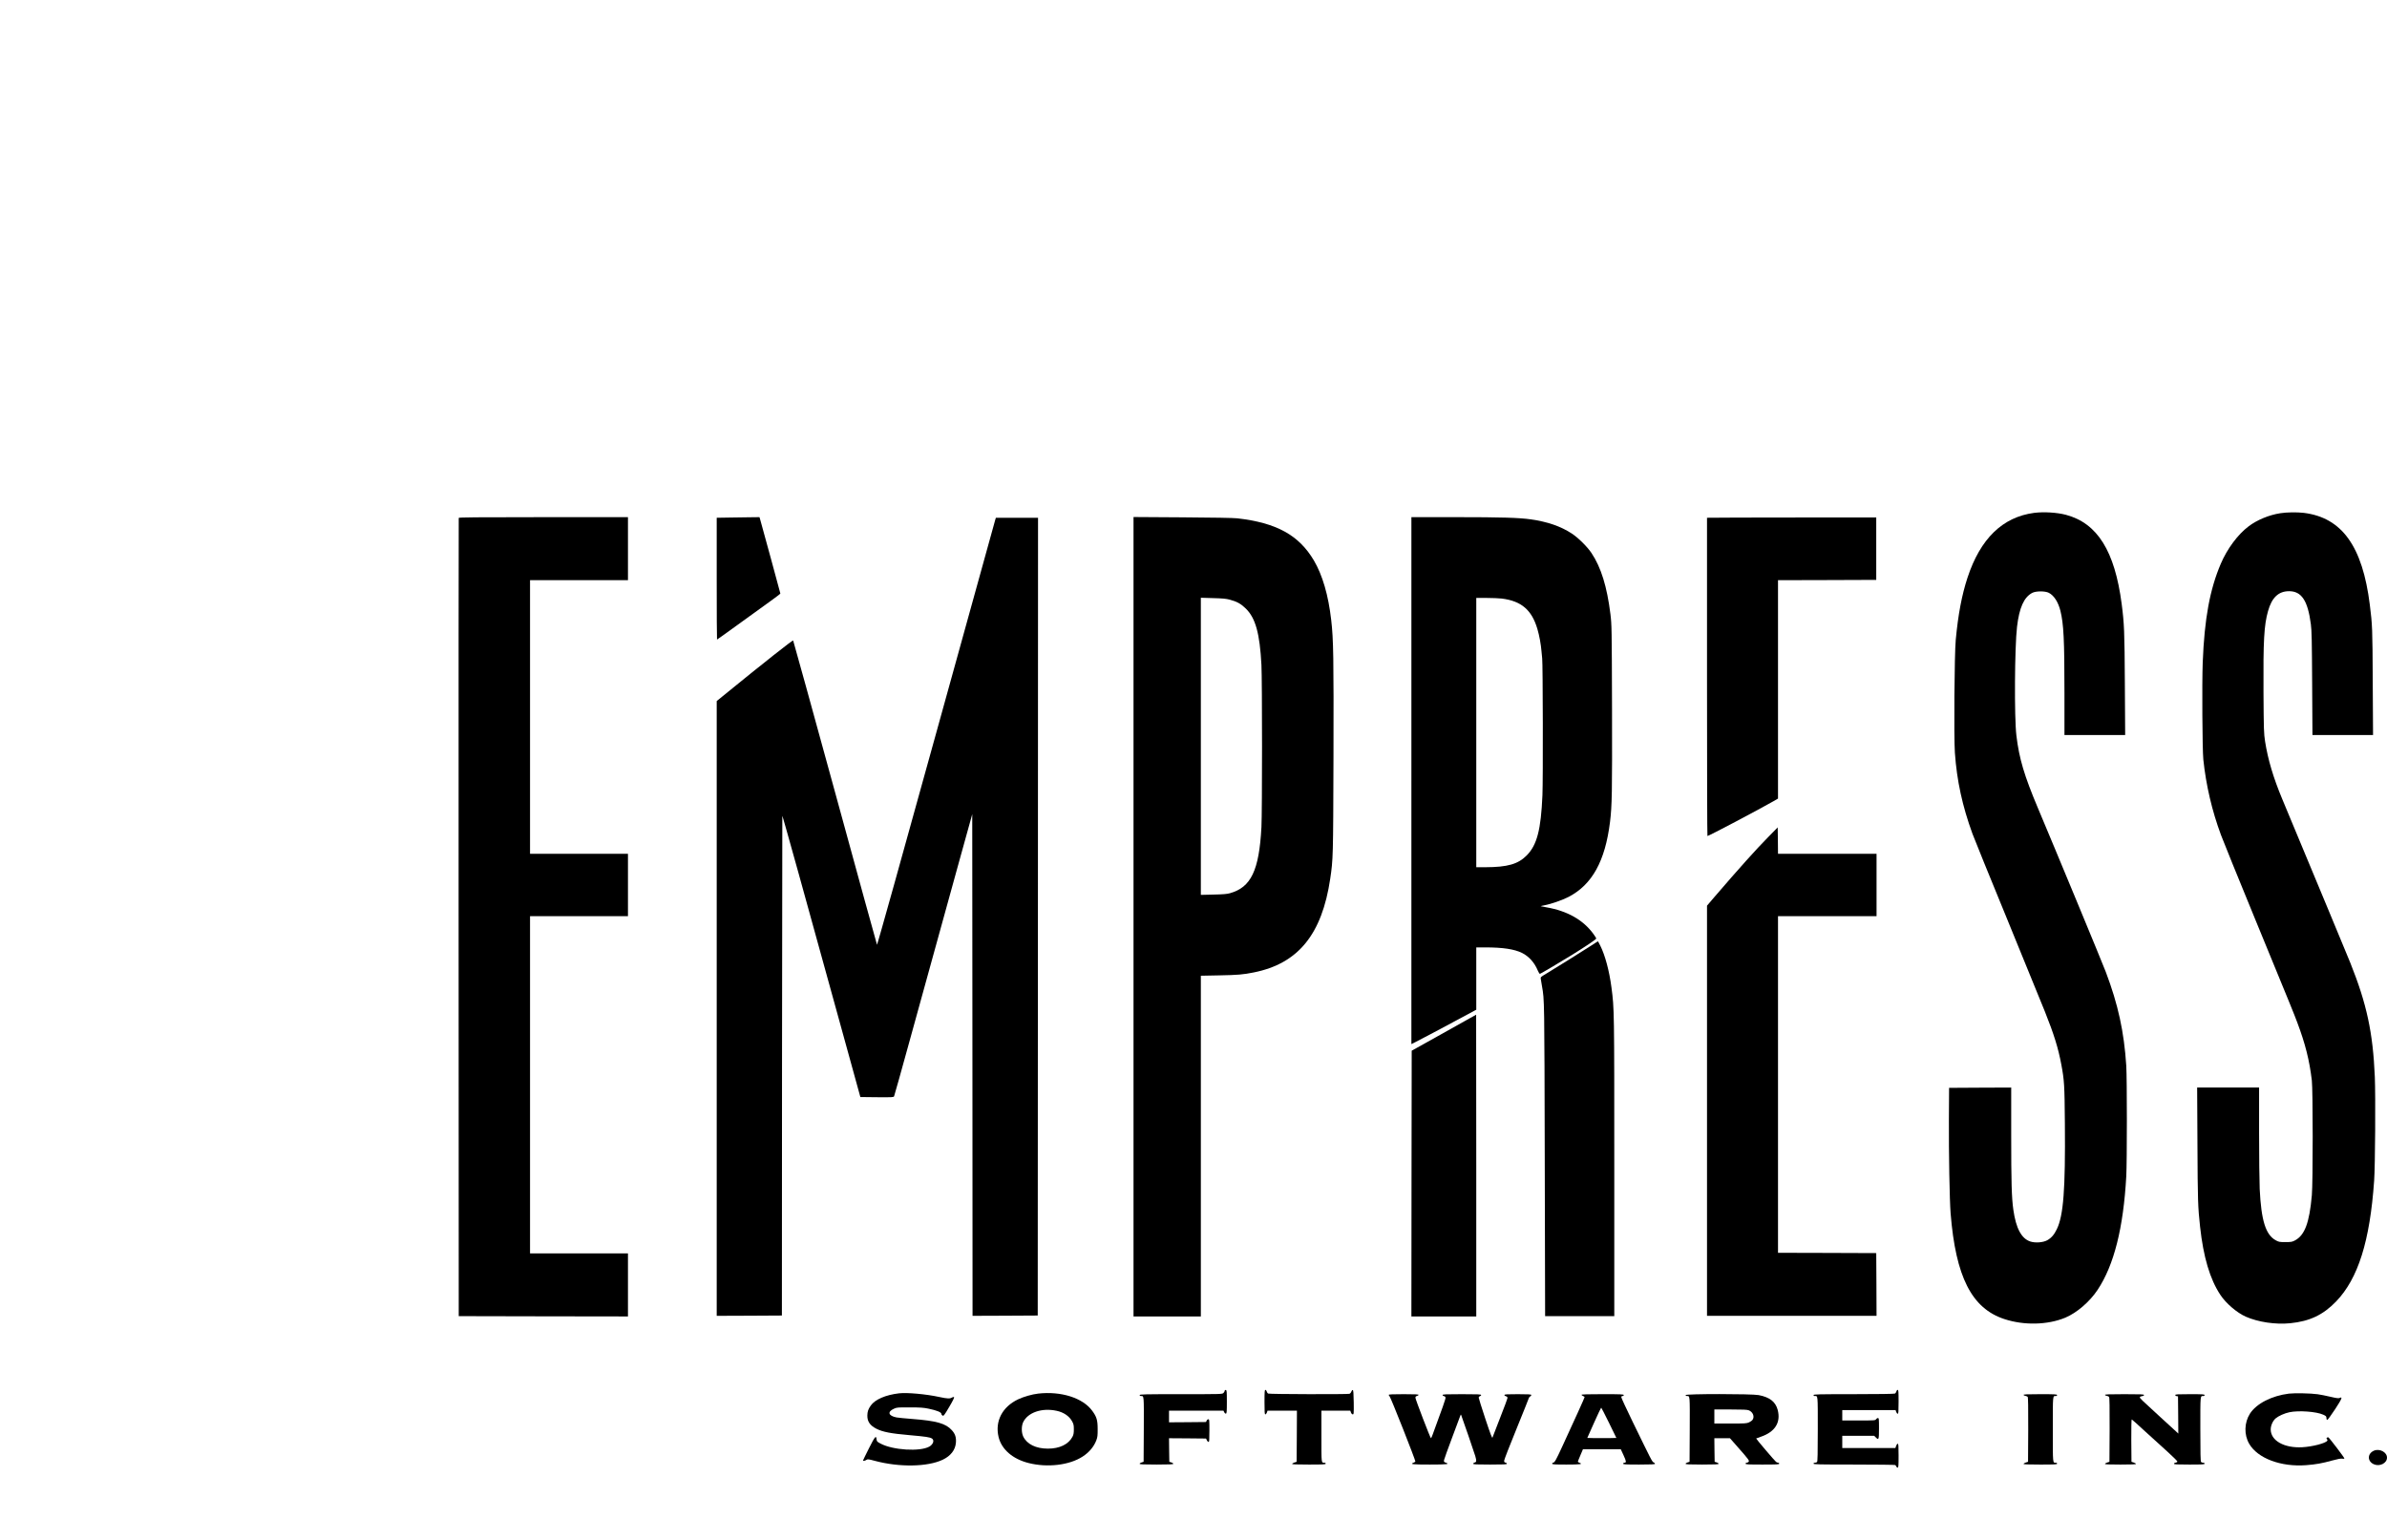 <?xml version="1.0" standalone="no"?>
<!DOCTYPE svg PUBLIC "-//W3C//DTD SVG 20010904//EN"
 "http://www.w3.org/TR/2001/REC-SVG-20010904/DTD/svg10.dtd">
<svg version="1.0" xmlns="http://www.w3.org/2000/svg"
 width="3900pt" height="2517pt" viewBox="0 0 3900 2517"
 preserveAspectRatio="xMidYMid meet">

<g transform="translate(0,2517) scale(0.1,-0.1)"
fill="#000000" stroke="none">
<path d="M33235 16790 c-516 -68 -879 -421 -1089 -1059 -93 -284 -153 -600
-192 -1016 -22 -235 -32 -1587 -14 -1845 32 -456 122 -870 287 -1323 30 -82
289 -719 575 -1415 286 -697 560 -1368 609 -1492 148 -370 218 -596 268 -865
48 -256 53 -330 58 -966 9 -1079 -23 -1499 -132 -1724 -43 -90 -90 -143 -156
-180 -70 -38 -197 -47 -278 -20 -144 48 -233 215 -276 518 -28 197 -35 449
-35 1220 l0 777 -507 -2 -508 -3 -3 -520 c-3 -551 11 -1314 28 -1530 83 -1037
344 -1553 878 -1728 322 -106 707 -97 996 23 188 79 399 260 528 455 268 403
421 1011 468 1855 13 241 13 1599 0 1805 -36 557 -133 1002 -335 1535 -52 139
-829 2014 -1108 2675 -225 534 -307 810 -352 1185 -36 292 -29 1449 10 1778
37 313 113 482 247 554 61 33 214 33 274 1 85 -45 152 -151 188 -293 53 -217
66 -470 66 -1342 l0 -688 496 0 496 0 -5 838 c-5 860 -10 977 -52 1304 -113
865 -397 1319 -910 1456 -148 39 -362 52 -520 32z"/>
<path d="M37256 16784 c-183 -28 -380 -110 -517 -214 -176 -132 -350 -367
-454 -610 -180 -421 -268 -899 -296 -1617 -13 -339 -6 -1426 10 -1583 44 -422
142 -839 289 -1235 32 -88 282 -702 554 -1365 607 -1476 635 -1545 693 -1700
131 -349 198 -616 237 -945 18 -154 19 -1667 0 -1875 -40 -451 -116 -653 -276
-738 -46 -24 -61 -27 -156 -27 -98 0 -109 2 -159 30 -164 91 -236 322 -261
838 -5 111 -10 529 -10 930 l0 727 -506 0 -506 0 5 -932 c4 -920 8 -1024 43
-1343 54 -494 161 -856 331 -1112 91 -139 271 -293 416 -357 203 -89 485 -131
726 -107 319 32 537 136 749 355 360 374 553 985 622 1976 17 241 24 1380 11
1695 -31 723 -131 1190 -401 1864 -47 117 -514 1241 -1111 2673 -147 352 -234
645 -281 943 -20 131 -22 182 -26 805 -5 844 9 1094 74 1324 62 223 172 326
344 326 204 0 306 -154 356 -540 14 -104 17 -264 21 -967 l5 -843 495 0 495 0
-5 868 c-4 880 -6 926 -48 1262 -119 955 -456 1423 -1079 1500 -113 13 -275
11 -384 -6z"/>
<path d="M7495 16708 c-2 -7 -3 -2945 -2 -6528 l2 -6515 1383 -3 1382 -2 0
515 0 515 -800 0 -800 0 0 2755 0 2755 800 0 800 0 0 510 0 510 -800 0 -800 0
0 2235 0 2235 800 0 800 0 0 515 0 515 -1380 0 c-1096 0 -1382 -3 -1385 -12z"/>
<path d="M11893 16713 l-183 -3 0 -995 c0 -547 2 -995 5 -995 3 0 169 118 368
263 199 145 431 312 515 372 83 60 152 112 152 117 0 7 -287 1058 -326 1196
l-15 52 -167 -2 c-92 -2 -249 -4 -349 -5z"/>
<path d="M18520 10191 l0 -6531 550 0 550 0 0 2784 0 2783 303 6 c308 6 386
13 562 48 726 145 1114 622 1249 1532 47 316 48 347 53 1987 4 1627 0 1920
-37 2238 -46 406 -143 737 -284 976 -245 413 -611 614 -1251 687 -63 7 -399
13 -897 16 l-798 5 0 -6531z m1572 5181 c120 -32 185 -69 264 -147 158 -155
227 -407 254 -920 13 -250 13 -2404 0 -2650 -38 -708 -169 -983 -515 -1080
-44 -13 -116 -19 -267 -22 l-208 -5 0 2427 0 2428 198 -6 c155 -4 213 -9 274
-25z"/>
<path d="M23060 12415 l0 -4305 68 34 c80 40 438 230 760 403 l232 125 0 509
0 509 148 0 c286 0 472 -28 599 -90 112 -55 205 -159 258 -288 13 -31 29 -56
36 -54 15 4 357 206 524 310 230 143 395 254 395 267 0 7 -21 41 -47 76 -167
229 -426 375 -767 434 -49 8 -91 17 -93 18 -1 2 27 9 65 16 100 18 292 85 390
136 385 200 598 585 677 1224 33 270 36 470 33 1851 -4 1338 -5 1369 -26 1545
-56 449 -152 762 -309 998 -67 102 -221 254 -325 321 -182 118 -391 190 -668
230 -186 27 -479 36 -1222 36 l-728 0 0 -4305z m1476 2975 c320 -40 490 -185
582 -495 33 -112 58 -250 68 -370 3 -44 8 -96 11 -115 11 -78 15 -1984 4
-2232 -24 -566 -89 -815 -256 -984 -142 -144 -314 -193 -677 -194 l-148 0 0
2200 0 2200 168 0 c92 0 204 -5 248 -10z"/>
<path d="M28393 16713 l-503 -3 0 -2600 c0 -1430 3 -2600 7 -2600 22 0 833
428 1076 567 l77 45 0 1784 0 1784 803 2 802 3 0 510 0 510 -880 0 c-484 0
-1106 -1 -1382 -2z"/>
<path d="M16257 16663 c-8 -27 -443 -1599 -968 -3495 -524 -1897 -956 -3442
-960 -3435 -4 6 -312 1126 -684 2487 -373 1361 -682 2479 -686 2484 -9 10
-470 -354 -1157 -914 l-92 -75 0 -5023 0 -5022 533 2 532 3 2 4075 c2 2241 4
4081 5 4089 3 12 395 -1400 904 -3249 67 -245 178 -647 247 -895 l124 -450
271 -3 c251 -2 272 -1 280 15 5 10 121 423 257 918 253 919 377 1369 787 2851
l233 841 3 -4098 2 -4099 533 2 532 3 3 6518 2 6517 -344 0 -345 0 -14 -47z"/>
<path d="M28890 11493 c-202 -205 -478 -513 -883 -984 l-117 -137 0 -3351 0
-3351 1385 0 1385 0 -2 513 -3 512 -802 3 -803 2 0 2750 0 2750 805 0 805 0 0
510 0 510 -805 0 -805 0 -2 216 -3 215 -155 -158z"/>
<path d="M26005 9724 c-124 -81 -640 -403 -753 -470 -79 -47 -83 -50 -78 -79
2 -16 12 -70 20 -120 40 -225 39 -204 45 -2830 l6 -2560 565 0 565 0 0 2435
c0 2571 0 2585 -46 2935 -35 269 -104 527 -183 684 -20 39 -37 71 -39 71 -1 0
-47 -30 -102 -66z"/>
<path d="M24015 8533 c-55 -32 -291 -164 -525 -294 l-425 -237 -3 -2171 -2
-2171 530 0 530 0 0 2465 c0 1356 -1 2465 -2 2465 -2 0 -48 -26 -103 -57z"/>
<path d="M20010 2446 c0 -9 -9 -25 -20 -36 -20 -20 -33 -20 -695 -20 -593 0
-675 -2 -675 -15 0 -9 9 -15 23 -15 49 0 47 18 45 -546 l-3 -529 -32 -10 c-18
-5 -33 -15 -33 -22 0 -10 57 -13 275 -13 218 0 275 3 275 13 0 7 -15 17 -32
22 l-33 10 -3 193 -2 192 302 -2 303 -3 13 -27 c7 -16 20 -28 28 -28 12 0 14
30 14 185 0 170 -1 185 -18 185 -9 0 -22 -10 -27 -22 l-10 -23 -302 -3 -303
-2 0 95 0 95 445 0 445 0 12 -25 c7 -15 18 -24 27 -23 14 3 16 28 16 193 0
173 -2 190 -17 193 -11 2 -18 -3 -18 -12z"/>
<path d="M20660 2260 c0 -165 2 -200 14 -200 8 0 19 14 25 30 l10 30 241 0
240 0 -2 -417 -3 -418 -35 -11 c-19 -6 -36 -16 -38 -23 -3 -8 71 -11 272 -11
239 0 276 2 276 15 0 8 -9 15 -19 15 -54 0 -51 -21 -51 431 l0 419 236 0 236
0 11 -30 c7 -18 19 -30 29 -30 17 0 18 13 16 197 -2 148 -6 197 -16 201 -7 2
-17 -9 -23 -26 -6 -17 -20 -33 -32 -36 -39 -10 -1307 -7 -1327 4 -10 5 -21 21
-24 35 -4 14 -13 25 -21 25 -13 0 -15 -30 -15 -200z"/>
<path d="M30984 2435 c-3 -14 -14 -30 -24 -35 -12 -6 -268 -10 -674 -10 -576
0 -656 -2 -656 -15 0 -8 9 -15 19 -15 54 0 51 31 51 -539 0 -397 -3 -530 -12
-539 -7 -7 -22 -12 -35 -12 -14 0 -23 -6 -23 -15 0 -13 80 -15 663 -15 364 0
667 -4 673 -8 6 -4 13 -15 17 -25 3 -9 13 -17 22 -17 13 0 15 27 15 195 0 162
-2 195 -14 195 -8 0 -20 -16 -26 -35 l-12 -35 -434 0 -434 0 0 100 0 100 260
0 261 0 25 -25 c50 -51 54 -41 54 145 0 156 -1 170 -18 170 -9 0 -23 -9 -30
-20 -12 -19 -23 -20 -282 -20 l-270 0 0 85 0 85 436 0 435 0 10 -30 c6 -16 17
-30 25 -30 12 0 14 34 14 195 0 166 -2 195 -15 195 -8 0 -17 -11 -21 -25z"/>
<path d="M14690 2404 c-221 -26 -392 -100 -463 -200 -42 -60 -55 -98 -56 -164
-1 -97 43 -161 148 -215 105 -53 236 -78 545 -105 261 -23 329 -33 363 -55 43
-28 20 -96 -44 -132 -153 -85 -593 -58 -795 49 -57 30 -63 36 -66 68 -7 74
-25 53 -124 -143 -53 -106 -97 -195 -97 -199 -1 -13 29 -9 54 8 22 14 32 13
137 -15 402 -108 863 -100 1111 18 130 62 205 159 215 277 7 88 -11 144 -66
205 -100 111 -249 153 -648 184 -114 9 -230 20 -256 25 -134 26 -154 92 -43
142 47 22 62 23 260 22 172 0 228 -4 311 -22 126 -26 204 -57 204 -83 0 -10 9
-23 20 -29 17 -9 28 4 109 142 62 105 86 155 78 160 -6 4 -22 1 -34 -7 -31
-21 -76 -19 -206 9 -215 47 -528 75 -657 60z"/>
<path d="M16960 2399 c-97 -11 -237 -51 -325 -93 -259 -123 -381 -357 -320
-615 48 -202 229 -360 490 -426 307 -78 666 -36 883 105 107 69 185 162 225
268 18 48 22 78 21 182 0 146 -16 200 -89 299 -155 211 -509 323 -885 280z
m305 -281 c113 -24 204 -86 250 -169 26 -47 30 -64 30 -134 0 -63 -5 -89 -23
-122 -65 -123 -210 -193 -400 -193 -196 0 -343 72 -404 198 -30 64 -31 168 -2
232 75 161 307 241 549 188z"/>
<path d="M37398 2399 c-282 -35 -531 -163 -637 -327 -93 -146 -99 -344 -13
-492 138 -239 520 -382 932 -350 159 12 262 31 424 76 88 24 140 34 162 30 18
-4 35 -2 38 3 5 8 -241 332 -262 345 -4 3 -14 1 -22 -4 -11 -7 -11 -11 -1 -24
7 -8 10 -20 6 -26 -25 -41 -242 -98 -410 -107 -296 -16 -515 108 -515 291 0
64 35 142 81 181 48 40 144 83 225 100 152 32 438 11 552 -40 46 -21 52 -27
52 -54 0 -20 5 -31 14 -31 8 0 66 80 130 177 112 173 125 206 71 181 -17 -8
-54 -3 -151 20 -71 17 -164 35 -207 41 -113 16 -379 21 -469 10z"/>
<path d="M22690 2379 c0 -7 6 -17 13 -23 19 -16 429 -1054 422 -1067 -4 -6
-18 -14 -31 -19 -64 -25 -16 -30 266 -30 288 0 334 6 259 32 -28 10 -30 14
-25 43 4 18 62 180 130 361 68 181 128 343 134 359 7 21 11 26 15 15 22 -55
218 -626 231 -672 22 -78 21 -96 -9 -104 -14 -3 -25 -12 -25 -20 0 -12 47 -14
275 -14 232 0 275 2 275 14 0 8 -10 16 -22 18 -18 2 -23 9 -22 33 1 17 92 251
203 522 110 271 201 497 201 502 0 6 9 16 20 23 11 7 20 18 20 25 0 10 -50 13
-220 13 -181 0 -220 -2 -220 -14 0 -8 11 -17 25 -20 16 -4 25 -13 25 -27 0
-11 -53 -156 -119 -322 -65 -166 -122 -313 -126 -326 -5 -17 -33 55 -116 305
-60 181 -109 337 -109 347 0 11 9 21 20 24 11 3 20 12 20 19 0 12 -53 14 -315
14 -267 0 -315 -2 -315 -14 0 -8 10 -16 23 -18 14 -2 23 -11 25 -25 3 -18 -53
-178 -211 -605 -11 -32 -24 -58 -27 -58 -10 0 -251 629 -253 658 -2 19 4 27
22 32 14 3 26 11 29 18 3 9 -53 12 -242 12 -177 0 -246 -3 -246 -11z"/>
<path d="M25840 2380 c0 -6 11 -15 25 -20 14 -5 25 -14 25 -19 0 -9 -175 -396
-369 -815 -101 -219 -122 -256 -148 -256 -7 0 -13 -7 -13 -15 0 -13 33 -15
235 -15 230 0 273 6 210 30 -14 5 -25 13 -25 17 0 5 19 52 42 106 l41 97 309
0 309 0 45 -97 c46 -100 49 -123 14 -123 -11 0 -20 -7 -20 -15 0 -13 36 -15
260 -15 203 0 260 3 260 13 0 7 -10 17 -22 22 -25 11 -35 31 -342 662 -102
210 -186 391 -186 402 0 14 6 21 20 21 11 0 20 7 20 15 0 13 -45 15 -345 15
-229 0 -345 -3 -345 -10z m448 -457 l121 -248 -120 -3 c-65 -1 -172 -1 -237 0
l-118 3 110 247 c61 136 114 248 117 248 3 0 60 -111 127 -247z"/>
<path d="M27540 2375 c0 -9 9 -15 23 -15 49 0 47 18 45 -546 l-3 -529 -32 -10
c-18 -5 -33 -15 -33 -22 0 -10 56 -13 270 -13 214 0 270 3 270 13 0 7 -15 17
-32 22 l-33 10 -3 193 -2 192 127 0 128 0 125 -142 c180 -204 195 -225 180
-243 -7 -8 -21 -15 -31 -15 -11 0 -19 -7 -19 -15 0 -13 37 -15 275 -15 238 0
275 2 275 15 0 8 -8 15 -17 15 -10 0 -25 6 -34 13 -22 16 -330 379 -326 383 1
2 36 14 76 28 232 79 330 233 276 439 -35 133 -131 208 -311 242 -115 22
-1194 22 -1194 0z m1034 -249 c67 -28 96 -103 60 -155 -9 -13 -35 -32 -58 -42
-37 -17 -69 -19 -303 -19 l-263 0 0 115 0 115 265 0 c203 0 273 -3 299 -14z"/>
<path d="M33062 2378 c3 -7 16 -14 31 -16 14 -2 30 -9 36 -16 8 -9 10 -172 9
-537 l-3 -524 -35 -11 c-19 -6 -36 -16 -38 -23 -3 -8 71 -11 272 -11 239 0
276 2 276 15 0 8 -9 15 -19 15 -54 0 -51 -31 -51 545 0 576 -3 545 51 545 10
0 19 7 19 15 0 13 -37 15 -276 15 -216 0 -275 -3 -272 -12z"/>
<path d="M34392 2378 c3 -7 16 -14 31 -16 14 -2 30 -9 36 -16 8 -9 10 -172 9
-537 l-3 -524 -35 -11 c-19 -6 -36 -16 -38 -23 -3 -8 66 -11 253 -11 187 0
256 3 253 11 -2 7 -19 17 -38 23 l-35 11 -3 348 c-1 202 2 347 7 345 5 -1 105
-91 222 -199 118 -108 284 -259 369 -335 85 -77 155 -147 155 -155 0 -8 -12
-15 -27 -17 -16 -2 -28 -9 -28 -18 0 -12 40 -14 250 -14 216 0 250 2 250 15 0
9 -9 15 -23 15 -13 0 -28 5 -35 12 -9 9 -12 142 -12 539 0 570 -3 539 51 539
10 0 19 7 19 15 0 13 -33 15 -240 15 -201 0 -240 -2 -240 -14 0 -8 10 -16 23
-18 l22 -3 3 -305 2 -304 -37 35 c-21 20 -137 126 -258 236 -315 288 -338 309
-333 324 3 8 19 15 36 17 20 2 32 9 32 18 0 12 -49 14 -321 14 -252 0 -320 -3
-317 -12z"/>
<path d="M38785 1466 c-109 -49 -108 -175 2 -222 96 -41 213 19 213 109 0 90
-122 154 -215 113z"/>
</g>
</svg>
